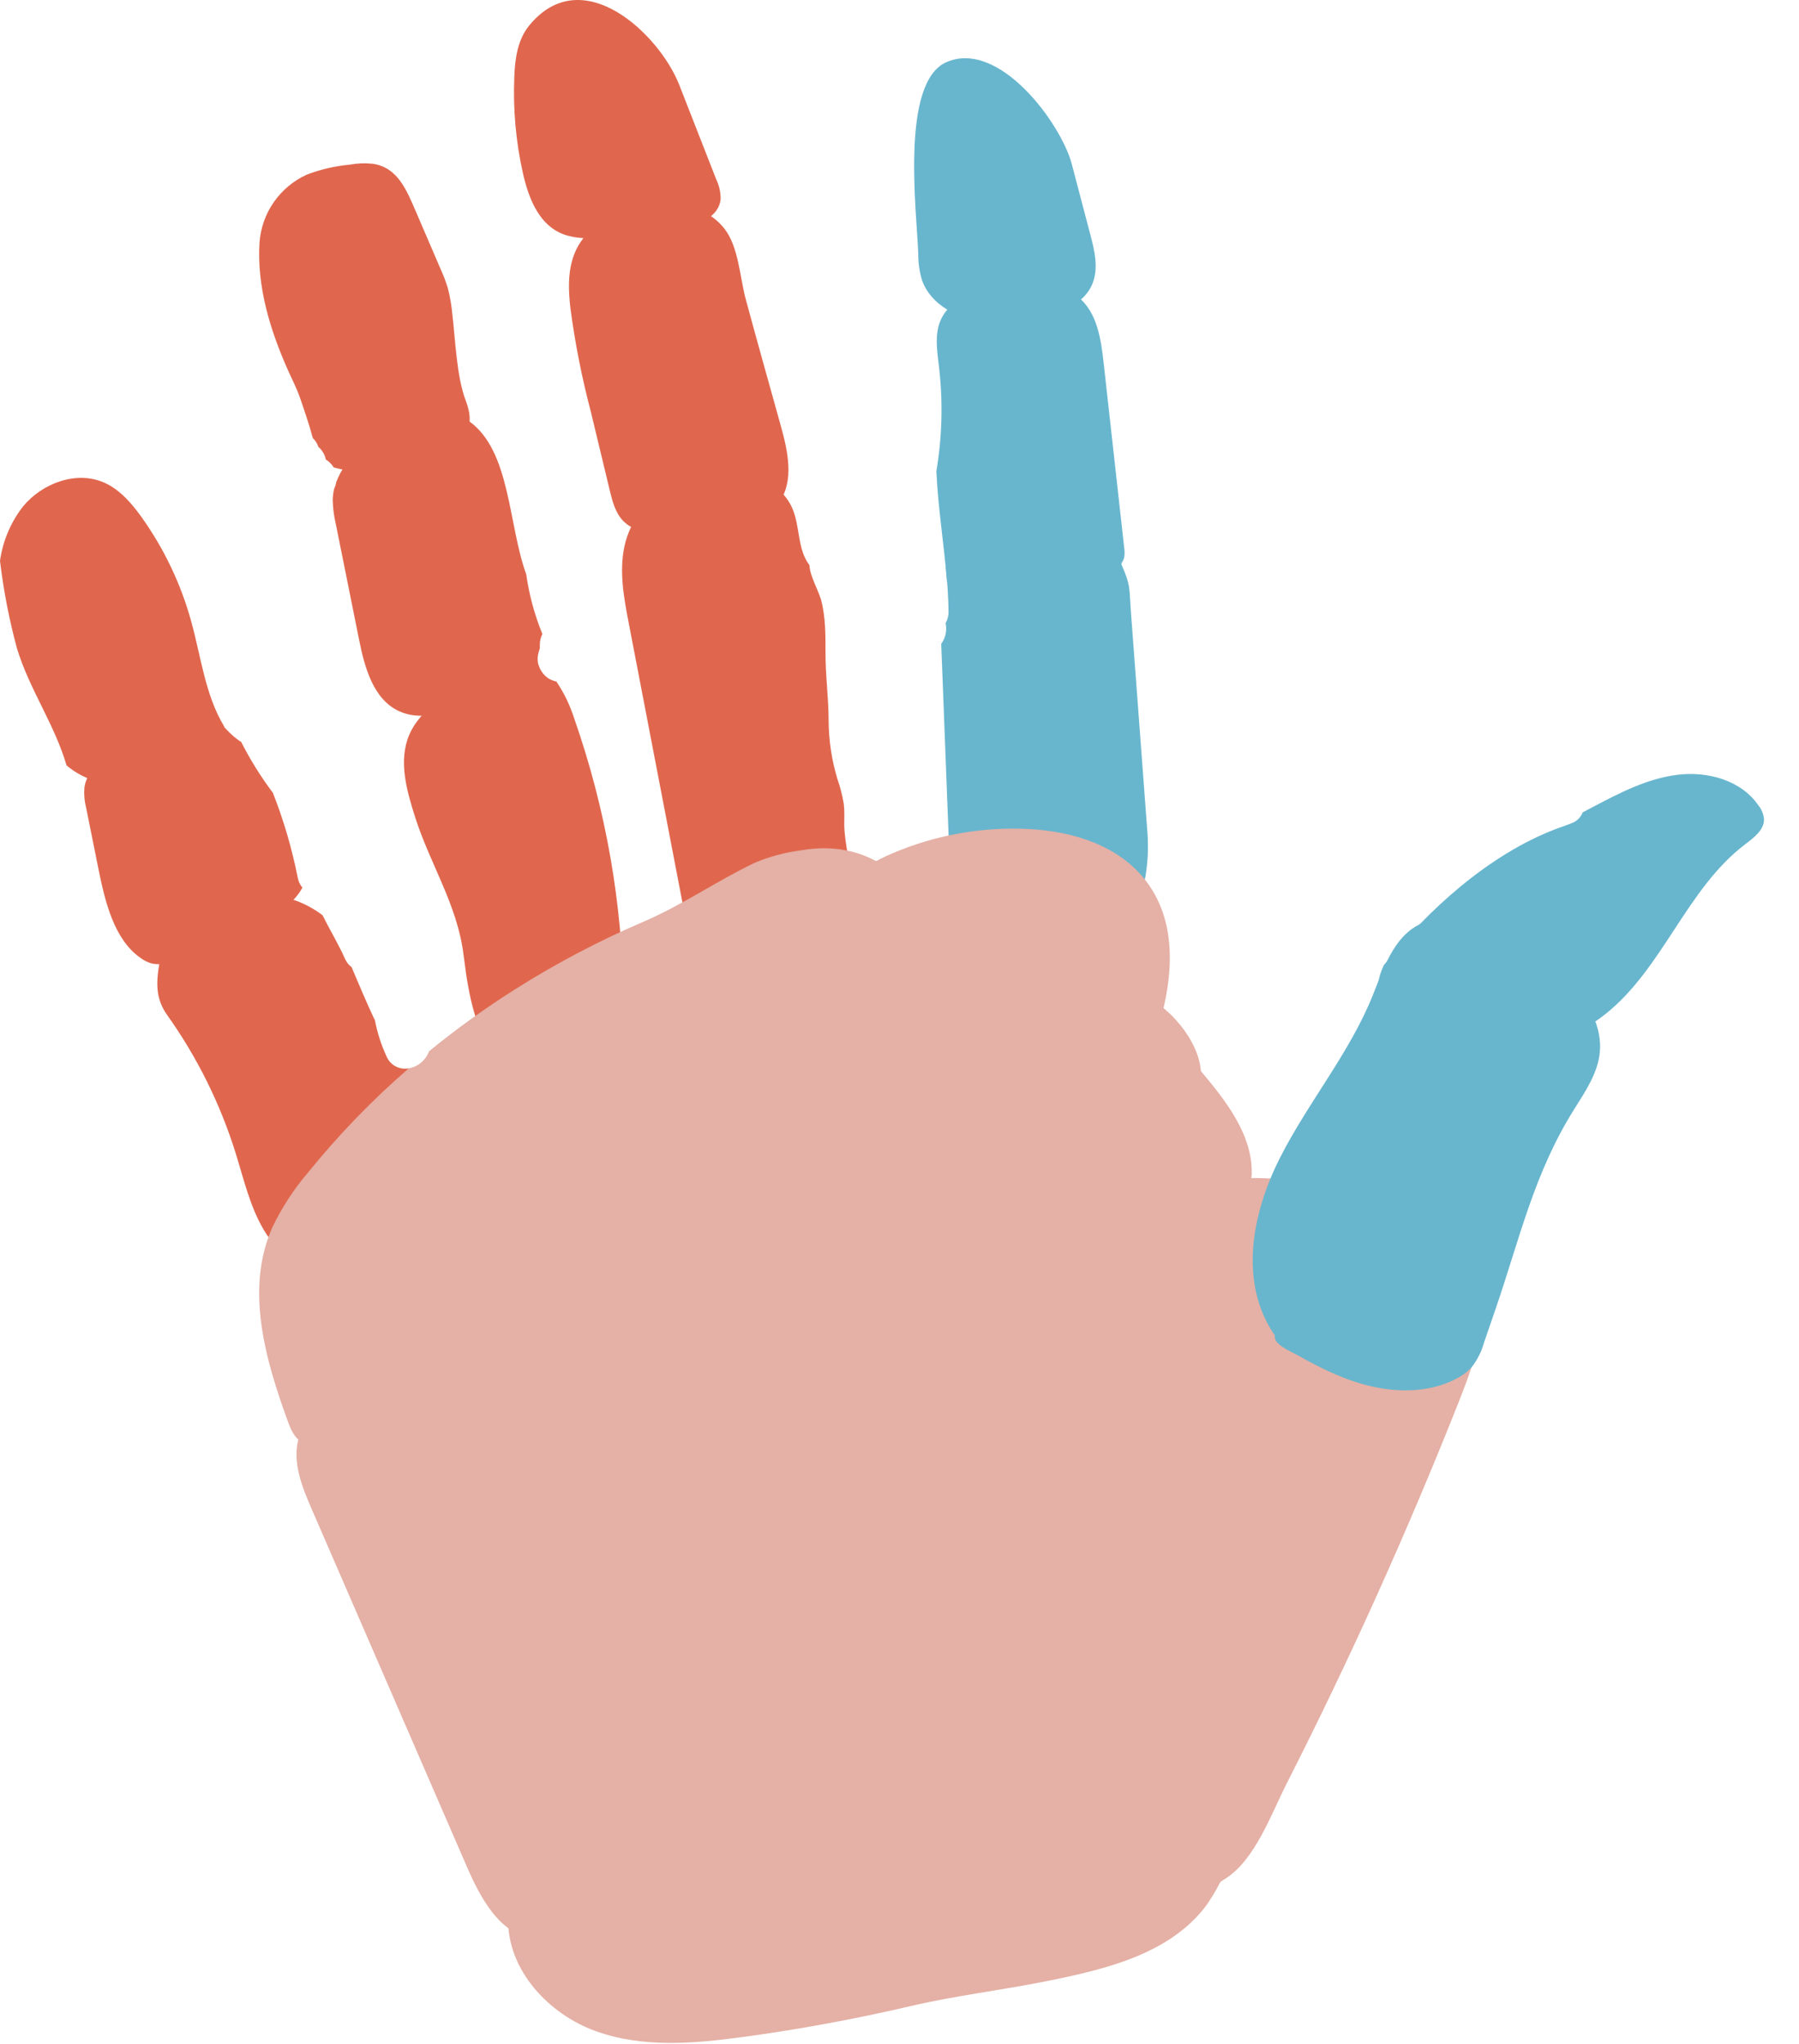 <svg width="382" height="434" viewBox="0 0 382 434" fill="none" xmlns="http://www.w3.org/2000/svg">
<g id="hand-r" clip-path="url(#clip0_2_2)">
<g id="pinkie-r">
<path id="proximal-5-r" d="M88.54 248.14C88.487 242.044 88.043 235.959 87.21 229.92C87.07 228.92 86.91 227.85 86.74 226.82C85.807 226.989 84.844 226.839 84.006 226.394C83.168 225.95 82.504 225.237 82.12 224.37C80.961 221.877 80.115 219.251 79.6 216.55C79.52 216.42 79.45 216.29 79.38 216.15C77.72 212.57 76.19 208.96 74.66 205.34C74.024 204.854 73.527 204.209 73.22 203.47C71.82 200.36 70.02 197.39 68.49 194.31C68.14 194.05 67.79 193.79 67.42 193.55C64.01 191.28 59.9 189.82 55.84 190.32C53.612 190.691 51.446 191.364 49.4 192.32C45.84 193.8 42.31 195.347 38.81 196.96C37.543 197.43 36.405 198.195 35.49 199.19C34.808 200.173 34.369 201.304 34.21 202.49C33.29 207.41 32.58 211.42 35.49 215.49C41.852 224.429 46.759 234.318 50.03 244.79C51.77 250.38 53.08 256.2 56.08 261.23C59.08 266.26 64.24 270.48 70.08 270.42C72.456 270.301 74.795 269.784 77 268.89C78.947 268.28 80.791 267.38 82.47 266.22C87.76 262.25 88.6 254.79 88.54 248.14Z" fill="#E0674E"/>
<path id="intermediate-5-r" d="M63.21 186.28C61.995 180.152 60.235 174.145 57.95 168.33C55.391 164.928 53.135 161.307 51.21 157.51C46.93 154.96 44.11 148.39 39.26 148.87C37.46 149.04 35.89 150.23 34.4 151.38L23.21 160.11C20.87 161.92 18.34 164.11 17.92 167.21C17.804 168.651 17.929 170.1 18.29 171.5L20.87 184.32C22.32 191.52 24.23 199.48 29.87 203.4C30.529 203.888 31.266 204.26 32.05 204.5C34.05 205.05 36.05 204.36 37.98 203.64C43.864 201.418 49.616 198.864 55.21 195.99C58.66 194.22 62.34 191.91 64.21 188.46C63.698 187.83 63.353 187.08 63.21 186.28V186.28Z" fill="#E0674E"/>
<path id="distal-5-r" d="M40.61 131.95C38.423 124.001 34.851 116.499 30.06 109.79C27.95 106.86 25.51 104.01 22.25 102.52C16.35 99.83 9.02 102.52 4.89 107.52C2.274 110.877 0.587 114.864 0 119.08C0.742 125.325 1.939 131.508 3.58 137.58C6.18 146.25 11.58 153.75 14.13 162.5C17.026 164.926 20.628 166.35 24.4 166.56C28.19 166.74 31.91 165.68 35.56 164.62C37.122 164.239 38.63 163.664 40.05 162.91C43.12 161.12 45.9 157.4 47.62 154.26C43.59 147.63 42.7 139.52 40.61 131.95Z" fill="#E0674E"/>
</g>
<g id="ring-r">
<path id="proximal-4-r" d="M132.41 212.35C132.202 191.993 128.668 171.807 121.95 152.59C121.065 149.793 119.785 147.136 118.15 144.7C117.62 144.578 117.109 144.386 116.63 144.13C115.539 143.484 114.729 142.453 114.36 141.24C113.005 140.531 111.489 140.187 109.96 140.24C104.55 140.33 99.77 143.58 95.44 146.82C92.04 149.35 88.57 152.12 86.9 156.01C84.55 161.52 86.34 167.82 88.16 173.52C91.31 183.41 97.11 192.13 98.41 202.6C98.58 203.93 98.76 205.29 98.96 206.66C100.08 214.18 102.05 222.04 107.85 227.27C113.65 232.5 123.33 233.36 128.45 227.7C132.08 223.68 132.46 217.79 132.41 212.35Z" fill="#E0674E"/>
<path id="intermediate-4-r" d="M114.33 141.14C114.06 140.12 114.127 139.039 114.52 138.06L114.43 138.27C114.51 138.065 114.577 137.854 114.63 137.64C114.63 137.36 114.63 137.08 114.63 136.8C114.636 136.035 114.821 135.281 115.17 134.6C113.505 130.532 112.352 126.273 111.74 121.92C107.91 111.46 108.44 95.74 99.64 89.45C91.08 83.33 75.06 92.57 71.41 102.33C71.332 102.802 71.188 103.26 70.98 103.69C70.788 104.449 70.677 105.227 70.65 106.01C70.675 107.782 70.896 109.546 71.31 111.27C72.95 119.437 74.593 127.607 76.24 135.78C77.42 141.69 79.24 148.41 84.68 150.96C89.32 153.14 94.76 151.36 99.57 149.56L113.01 144.56C113.913 144.244 114.789 143.856 115.63 143.4C115.014 142.767 114.567 141.99 114.33 141.14V141.14Z" fill="#E0674E"/>
<path id="distal-4-r" d="M98.92 85.12C96.92 79.92 96.7 72.06 96.03 66.53C95.858 64.715 95.544 62.916 95.09 61.15C94.651 59.73 94.12 58.341 93.5 56.99L88.34 44.99C86.25 40.13 84.4 35.58 79.18 34.77C77.536 34.593 75.875 34.657 74.25 34.96C71.12 35.246 68.044 35.963 65.11 37.09C62.317 38.367 59.917 40.369 58.158 42.887C56.4 45.405 55.347 48.348 55.11 51.41C54.5 60.86 57.38 70.19 61.25 78.83C62.11 80.73 63.07 82.59 63.74 84.56C64.48 86.7 65.61 89.97 66.42 93C66.959 93.519 67.364 94.16 67.6 94.87C68.414 95.565 68.973 96.512 69.19 97.56C69.832 97.964 70.38 98.499 70.8 99.13C70.797 99.16 70.797 99.19 70.8 99.22C73.454 99.995 76.243 100.199 78.982 99.818C81.721 99.437 84.348 98.48 86.69 97.01C88.51 95.83 90.19 94.32 92.28 93.77C94.37 93.22 96.79 93.6 98.39 92.19C100.35 90.56 99.83 87.48 98.92 85.12Z" fill="#E0674E"/>
</g>
<g id="middle-r">
<path id="proximal-3-r" d="M171.88 119.98C169.26 116.6 169.94 111.71 168.19 107.8C166.66 104.36 163.33 101.97 159.77 100.73C148.66 96.83 135 104.53 132.58 116.05C131.45 121.43 132.49 127.05 133.53 132.41L145.58 195.1C146.38 199.24 147.58 203.94 151.36 205.82C154.41 207.33 160.48 207.46 163.87 207.14C167.26 206.82 170.7 205.48 172.87 202.82C176.03 198.89 180.65 192.82 180.68 187.73C180.68 183.55 179.39 179.45 179.27 175.26C179.27 173.73 179.35 172.19 179.17 170.67C178.861 168.823 178.393 167.006 177.77 165.24C176.592 161.283 175.979 157.179 175.95 153.05C175.95 148 175.25 143.39 175.29 138.34C175.29 134.64 175.29 130.88 174.35 127.34C173.7 125.17 171.95 122.21 171.88 119.98Z" fill="#E0674E"/>
<path id="intermediate-3-r" d="M121.57 55.06C120.57 58.31 120.73 61.8 121.09 65.18C122.07 72.693 123.533 80.135 125.47 87.46L129.47 104.09C130.04 106.45 130.68 108.95 132.4 110.67C134.76 113.04 138.46 113.31 141.8 113.26C145.591 113.197 149.375 112.903 153.13 112.38C157.75 111.73 162.76 110.45 165.45 106.64C168.67 102.09 167.31 95.87 165.82 90.49C163.32 81.49 160.75 72.42 158.31 63.36C157.1 58.83 156.82 52.3 153.79 48.51C145.85 38.53 125.02 42.99 121.57 55.06Z" fill="#E0674E"/>
<path id="distal-3-r" d="M112.34 5.45C109.92 8.45 109.34 12.45 109.21 16.32C108.919 23.194 109.534 30.077 111.04 36.79C112.17 41.79 114.2 47.16 118.8 49.38C121.33 50.6 124.25 50.65 127.06 50.57C132.818 50.387 138.552 49.751 144.21 48.67C148.07 47.95 152.7 46.13 153.02 42.22C153.026 40.783 152.704 39.364 152.08 38.07L144.21 17.96C139.96 7.23 123.63 -8.39 112.34 5.45Z" fill="#E0674E"/>
</g>
<g id="index-r">
<path id="proximal-2-r" d="M243.66 176.98L240.12 129.65C239.74 124.65 240.12 124.39 238.12 119.81C238.92 116.42 236.48 112.92 233.35 111.39C230.22 109.86 226.58 109.84 223.1 109.98C218.64 110.17 214.1 110.57 209.96 112.22C205.987 113.681 202.723 116.608 200.84 120.4C201.14 123.52 201.37 126.64 201.41 129.78C201.437 130.661 201.223 131.532 200.79 132.3C200.953 133.058 200.954 133.841 200.793 134.599C200.633 135.357 200.315 136.073 199.86 136.7C200.407 151.167 200.963 165.63 201.53 180.09C201.79 186.95 202.19 194.22 206.09 199.87C209.88 200.61 212.09 204.03 215.72 205.37C217.64 205.93 219.68 205.93 221.6 205.37C228.073 203.954 234.019 200.749 238.76 196.12C243.08 191.9 244.11 183.03 243.66 176.98Z" fill="#68B6CE"/>
<path id="intermediate-2-r" d="M238.71 116.28C237.25 103.18 235.793 90.08 234.34 76.98C233.78 71.98 232.97 66.47 229.13 63.21C225.04 59.73 219.04 60.09 213.72 60.76C208.4 61.43 202.07 62.88 199.8 67.83C198.4 70.89 198.98 74.45 199.38 77.83C200.253 85.215 200.068 92.687 198.83 100.02C199.17 107.87 200.48 115.66 201.08 123.51L201.18 123.58C202.488 124.149 203.921 124.37 205.34 124.22C214.638 123.991 223.913 123.18 233.11 121.79C235.4 121.44 238.11 120.65 238.7 118.39C238.824 117.692 238.827 116.979 238.71 116.28V116.28Z" fill="#68B6CE"/>
<path id="distal-2-r" d="M194.98 53.79C194.963 55.688 195.222 57.577 195.75 59.4C197.15 63.56 201.16 66.4 205.41 67.54C209.66 68.68 214.14 68.25 218.49 67.65C223.79 66.91 229.86 65.24 231.94 60.3C233.33 56.98 232.42 53.2 231.5 49.73L227.57 34.79C225.3 26.23 212.16 8.29 200.95 13.2C191.13 17.53 194.67 45.08 194.98 53.79Z" fill="#68B6CE"/>
</g>
<g id="palm-r">
<path id="metacarpal-lower-r" d="M74.94 300.71C71.41 297.04 64.75 300.48 63.39 305.46C62.03 310.44 64.12 315.63 66.17 320.35C77.13 345.59 88.087 370.837 99.04 396.09C101.96 402.83 105.99 410.47 113.04 411.53C117.32 412.17 121.51 410.12 125.38 408.12C141.04 400.04 156.84 391.86 170.38 380.44C175.54 376.09 180.38 371.31 185.12 366.52C216.64 334.93 248.63 301.39 263.64 258.79C264.839 255.787 265.564 252.616 265.79 249.39C266.04 240.98 260.36 233.78 254.99 227.39C254.57 220.84 247.82 212.92 241.74 210.98C235.66 209.04 229.03 210.08 223.04 212.26C217.05 214.44 211.49 217.72 205.67 220.37C197.91 223.92 189.67 226.37 182.11 230.32C172.2 235.47 163.67 243.02 154.22 249.03C141.22 257.32 126.55 262.6 113.22 270.34C98.33 279.02 87.93 289.24 74.94 300.71Z" fill="#E5B0A5"/>
<path id="index-metacarpal-r" d="M191.06 250C202.42 249.1 217.83 248.2 227.14 240.51C235.7 233.45 241.7 231.39 245.4 219.98C248.88 209.23 250.58 196.63 243.4 187.11C237.61 179.47 227.86 176.54 218.66 176.02C208.663 175.48 198.676 177.246 189.47 181.18C186.07 182.63 182.68 184.45 180.35 187.45C178.706 189.78 177.481 192.379 176.73 195.13C172.6 208.179 171.636 222.025 173.92 235.52C174.74 240.39 176.29 245.64 180.24 248.26C183.36 250.37 187.35 250.29 191.06 250Z" fill="#E5B0A5"/>
<path id="metacarpal-upper-r" d="M169.97 180.55C166.601 180.987 163.307 181.882 160.18 183.21C152.01 187.13 145.01 192.09 136.56 195.72C127.157 199.751 118.088 204.523 109.44 209.99C103.07 214.013 96.948 218.418 91.11 223.18C90.772 224.112 90.195 224.939 89.437 225.577C88.678 226.216 87.766 226.645 86.79 226.82C79.045 233.528 71.907 240.906 65.46 248.87C62.4 252.439 59.824 256.397 57.8 260.64C52.08 273.64 56.26 288.47 61.14 301.81C61.75 303.47 62.48 305.27 64.14 306.18C65.62 307 67.49 306.88 69.22 306.68C84.58 304.81 98.42 297.55 111.81 290.43C141.72 274.54 177.88 261.52 196.41 233.43C208.44 215.14 199.03 175.39 169.97 180.55Z" fill="#E5B0A5"/>
<path id="carpal-r" d="M107.89 407.46C107.77 418.31 116.52 427.62 126.49 431.22C136.46 434.82 147.39 433.87 157.86 432.45C169.74 430.837 181.53 428.663 193.23 425.93C203.06 423.64 212.33 422.59 222.23 420.61C234.81 418.08 248.55 414.84 256.29 404.34C258.925 400.458 260.948 396.195 262.29 391.7C265.87 381.15 268.01 368.84 262.29 359.31C258.58 353.09 251.98 349.1 245.09 347.31C238.2 345.52 230.97 345.72 223.88 346.31C195.718 348.651 168.347 356.798 143.49 370.24C129.14 378.01 115.27 387.93 106.82 402.15C105.4 404.65 106.21 405.09 107.89 407.46Z" fill="#E5B0A5"/>
<path id="thumb-metacarpal-r" d="M174.49 393.05C175.04 400.2 179.86 406.39 185.77 409.78C191.68 413.17 198.53 414.16 205.23 414.36C224.736 414.865 243.936 409.435 260.29 398.79C266.5 394.79 269.84 385.32 273.29 378.5C286.623 352.26 298.75 325.37 309.67 297.83C312.09 291.73 314.49 285.41 314.47 278.78C314.45 272.15 311.4 265.1 305.68 262.57C301.82 260.85 297.58 255.21 293.45 254.57C290.76 254.16 286.32 252.64 283.68 251.98C280.467 251.181 277.192 250.652 273.89 250.4C267.79 250.22 262.25 249.2 257 252.53C251.75 255.86 247.74 260.97 243.82 265.98L215.21 302.67C202.49 318.93 189.74 335.24 179.06 353.09C176.71 357.03 174.42 361.14 173.56 365.71C173.015 369.287 172.985 372.924 173.47 376.51C174.07 382.68 174.01 386.86 174.49 393.05Z" fill="#E5B0A5"/>
</g>
<g id="thumb-r">
<path id="proximal-1-r" d="M319.036 200.1C314.566 196.72 308.646 193.89 303.146 195.57C296.326 197.64 293.976 205.11 291.506 211.28C286.596 223.55 277.686 234.12 271.706 245.98C265.726 257.84 263.046 272.5 270.706 283.53C270.316 285.38 273.896 286.83 275.706 287.81C280.706 290.65 286.066 293.25 291.836 294.47C297.606 295.69 303.936 295.47 309.106 292.77C310.361 292.158 311.496 291.325 312.456 290.31C313.697 288.731 314.609 286.919 315.136 284.98L317.586 277.87C322.726 262.87 325.766 248.97 334.336 235.38C336.696 231.63 339.266 227.8 339.696 223.49C340.366 216.84 335.846 210.79 331.546 205.4C328.926 202.13 325.956 198.63 321.646 197.71C317.646 196.86 313.306 198.45 309.416 197.25" fill="#68B6CE"/>
<path id="distal-1-r" d="M373.391 171.005C369.73 165.658 362.603 163.688 356.168 164.495C349.734 165.301 343.894 168.343 338.209 171.341L336.059 172.47C335.862 172.996 335.554 173.473 335.155 173.868C334.757 174.263 334.277 174.567 333.75 174.759C332.617 175.198 331.478 175.608 330.357 176.004C316.18 181.419 303.219 193.12 293.838 204.916C292.635 207.447 292.077 210.167 293.384 212.524C294.078 213.618 294.978 214.567 296.033 215.317C308.672 225.376 328.291 225.363 340.917 215.28C353.136 205.54 358.107 188.721 370.533 179.275C372.384 177.852 374.605 176.247 374.574 173.921C374.478 172.853 374.066 171.838 373.391 171.005V171.005Z" fill="#68B6CE"/>
</g>
</g>
<defs>
<clipPath id="clip0_2_2">
<rect width="381.78" height="433.72" fill="white"/>
</clipPath>
</defs>
</svg>
